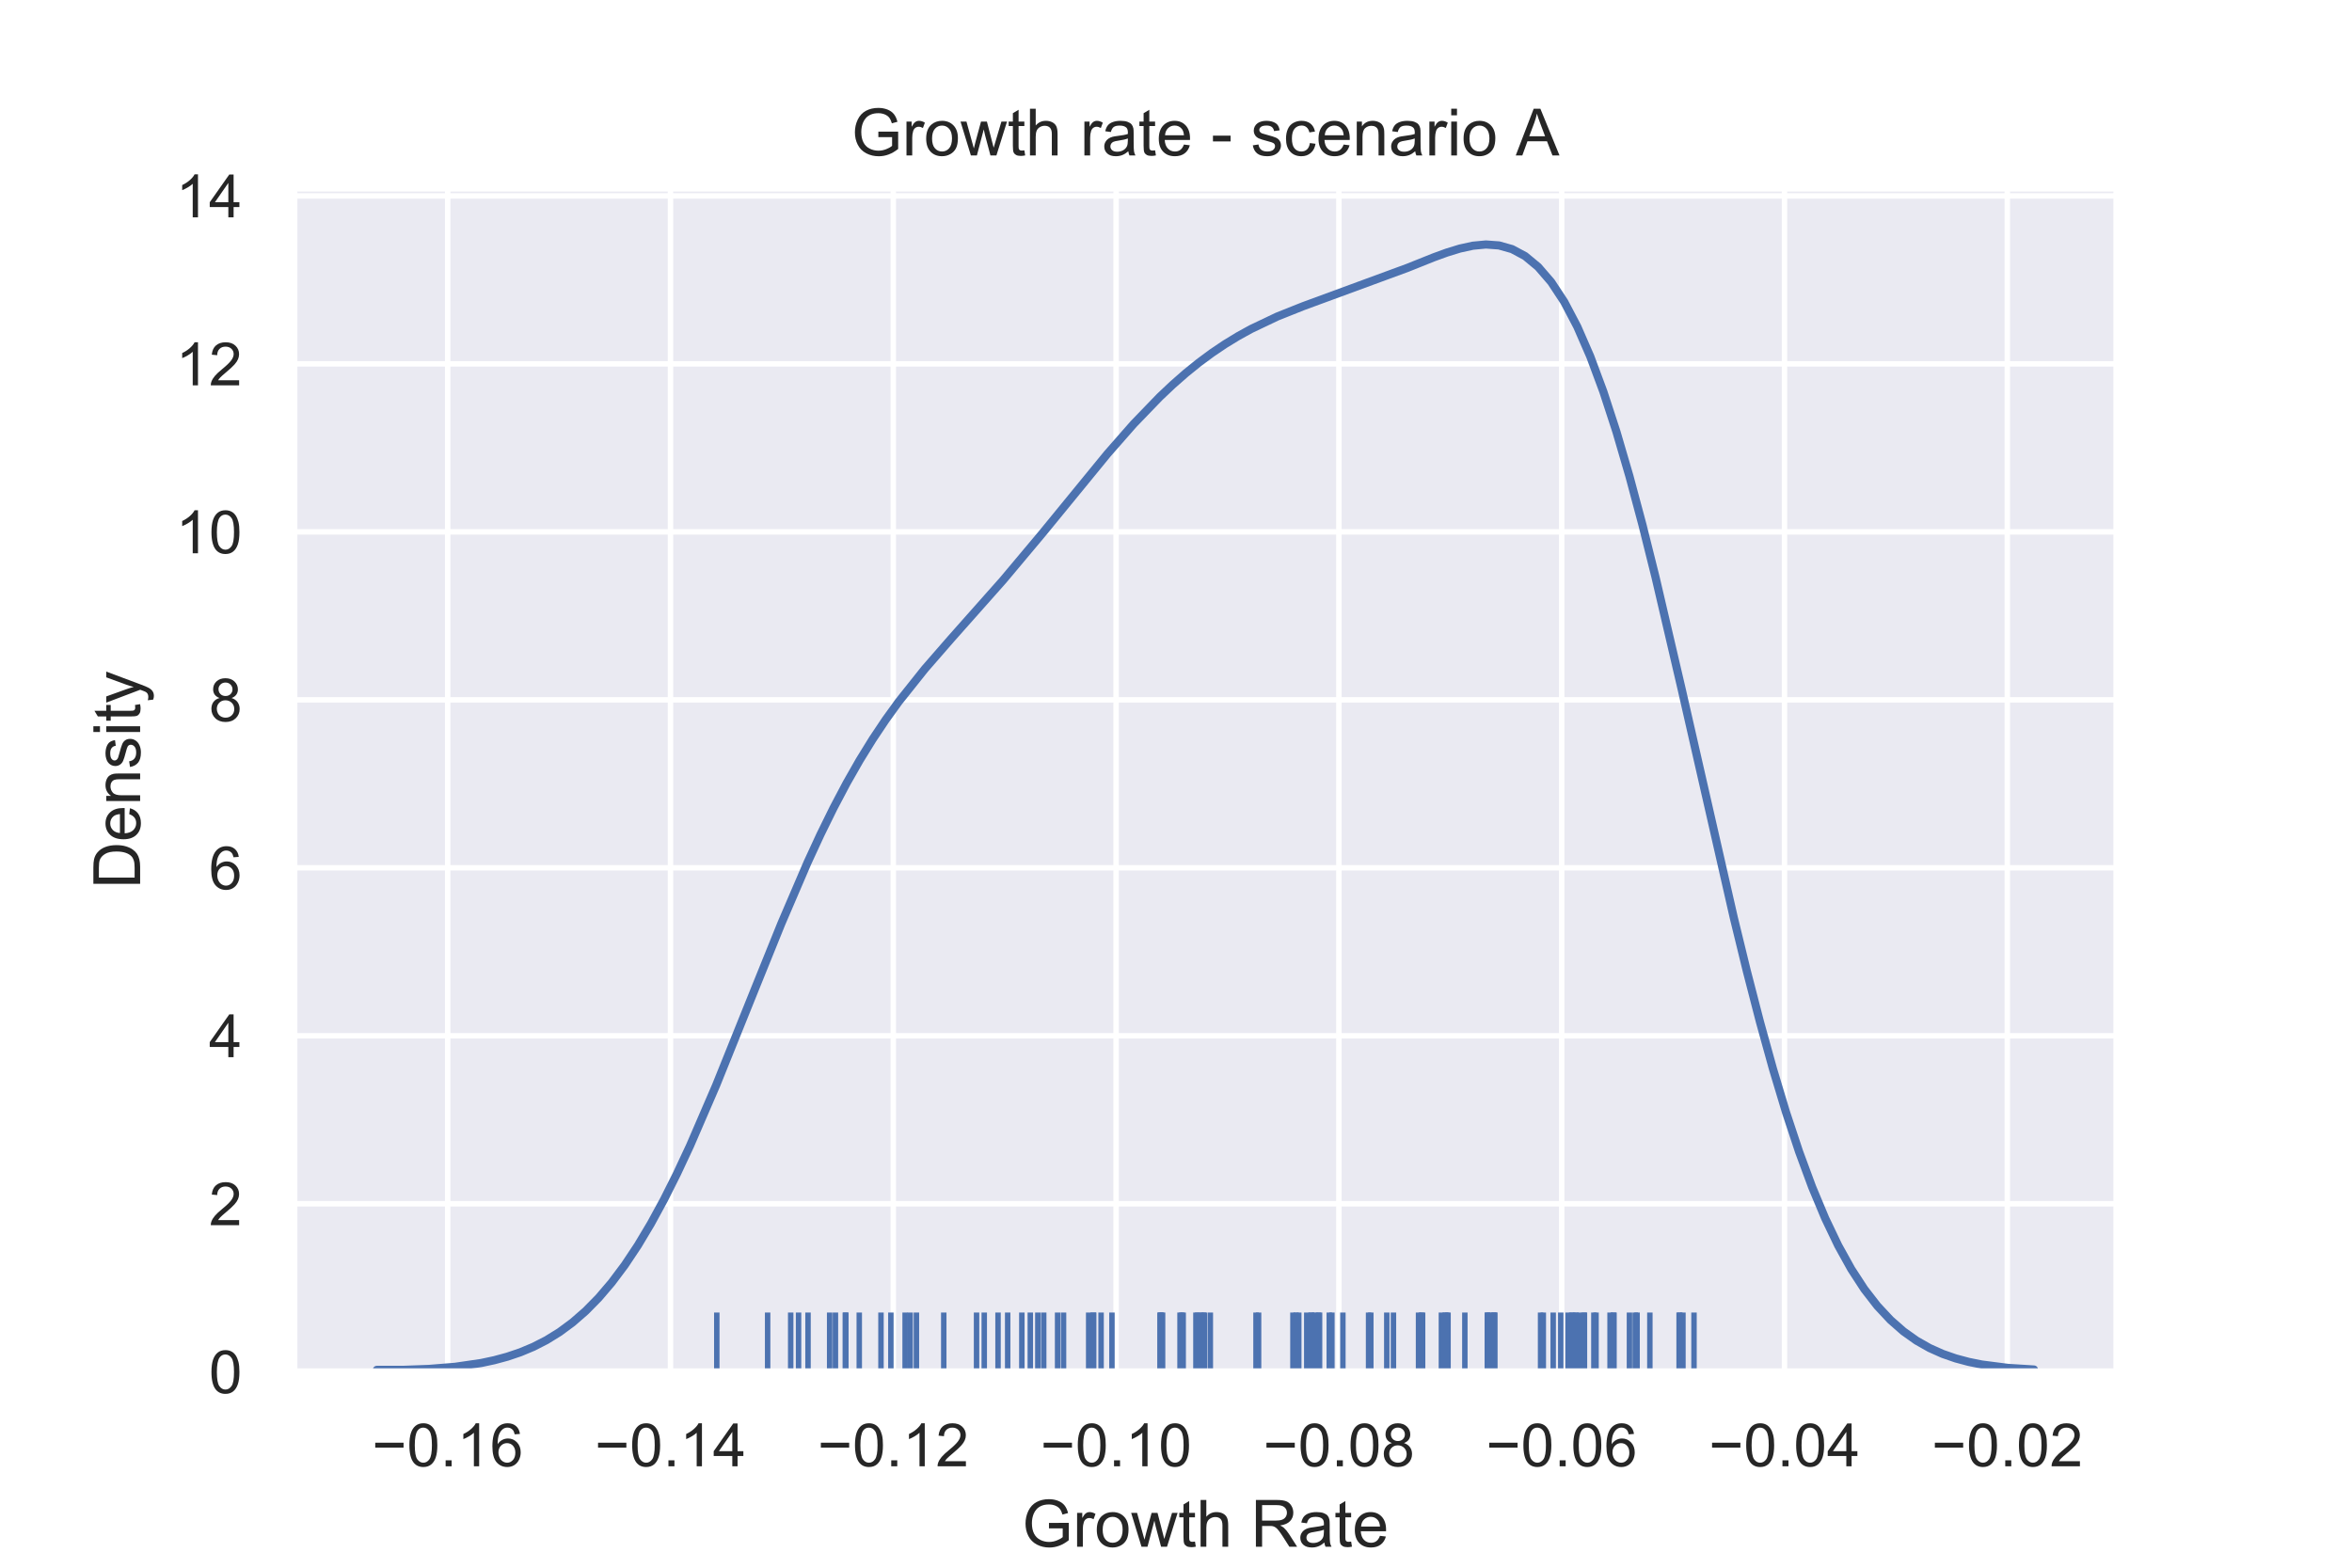 <?xml version="1.0" encoding="utf-8" standalone="no"?>
<!DOCTYPE svg PUBLIC "-//W3C//DTD SVG 1.1//EN"
  "http://www.w3.org/Graphics/SVG/1.1/DTD/svg11.dtd">
<!-- Created with matplotlib (https://matplotlib.org/) -->
<svg height="288pt" version="1.1" viewBox="0 0 432 288" width="432pt" xmlns="http://www.w3.org/2000/svg" xmlns:xlink="http://www.w3.org/1999/xlink">
 <defs>
  <style type="text/css">
*{stroke-linecap:butt;stroke-linejoin:round;}
  </style>
 </defs>
 <g id="figure_1">
  <g id="patch_1">
   <path d="M 0 288 
L 432 288 
L 432 0 
L 0 0 
z
" style="fill:#ffffff;"/>
  </g>
  <g id="axes_1">
   <g id="patch_2">
    <path d="M 54 252 
L 388.8 252 
L 388.8 34.56 
L 54 34.56 
z
" style="fill:#eaeaf2;"/>
   </g>
   <g id="matplotlib.axis_1">
    <g id="xtick_1">
     <g id="line2d_1">
      <path clip-path="url(#p7c6ef5732c)" d="M 82.227 252 
L 82.227 34.56 
" style="fill:none;stroke:#ffffff;stroke-linecap:round;"/>
     </g>
     <g id="text_1">
      <!-- −0.16 -->
      <defs>
       <path d="M 52.828 31.203 
L 5.562 31.203 
L 5.562 39.406 
L 52.828 39.406 
z
" id="ArialMT-8722"/>
       <path d="M 4.156 35.297 
Q 4.156 48 6.766 55.734 
Q 9.375 63.484 14.516 67.672 
Q 19.672 71.875 27.484 71.875 
Q 33.25 71.875 37.594 69.547 
Q 41.938 67.234 44.766 62.859 
Q 47.609 58.5 49.219 52.219 
Q 50.828 45.953 50.828 35.297 
Q 50.828 22.703 48.234 14.969 
Q 45.656 7.234 40.5 3 
Q 35.359 -1.219 27.484 -1.219 
Q 17.141 -1.219 11.234 6.203 
Q 4.156 15.141 4.156 35.297 
z
M 13.188 35.297 
Q 13.188 17.672 17.312 11.828 
Q 21.438 6 27.484 6 
Q 33.547 6 37.672 11.859 
Q 41.797 17.719 41.797 35.297 
Q 41.797 52.984 37.672 58.781 
Q 33.547 64.594 27.391 64.594 
Q 21.344 64.594 17.719 59.469 
Q 13.188 52.938 13.188 35.297 
z
" id="ArialMT-48"/>
       <path d="M 9.078 0 
L 9.078 10.016 
L 19.094 10.016 
L 19.094 0 
z
" id="ArialMT-46"/>
       <path d="M 37.25 0 
L 28.469 0 
L 28.469 56 
Q 25.297 52.984 20.141 49.953 
Q 14.984 46.922 10.891 45.406 
L 10.891 53.906 
Q 18.266 57.375 23.781 62.297 
Q 29.297 67.234 31.594 71.875 
L 37.25 71.875 
z
" id="ArialMT-49"/>
       <path d="M 49.75 54.047 
L 41.016 53.375 
Q 39.844 58.547 37.703 60.891 
Q 34.125 64.656 28.906 64.656 
Q 24.703 64.656 21.531 62.312 
Q 17.391 59.281 14.984 53.469 
Q 12.594 47.656 12.5 36.922 
Q 15.672 41.75 20.266 44.094 
Q 24.859 46.438 29.891 46.438 
Q 38.672 46.438 44.844 39.969 
Q 51.031 33.5 51.031 23.25 
Q 51.031 16.5 48.125 10.719 
Q 45.219 4.938 40.141 1.859 
Q 35.062 -1.219 28.609 -1.219 
Q 17.625 -1.219 10.688 6.859 
Q 3.766 14.938 3.766 33.5 
Q 3.766 54.25 11.422 63.672 
Q 18.109 71.875 29.438 71.875 
Q 37.891 71.875 43.281 67.141 
Q 48.688 62.406 49.75 54.047 
z
M 13.875 23.188 
Q 13.875 18.656 15.797 14.5 
Q 17.719 10.359 21.188 8.172 
Q 24.656 6 28.469 6 
Q 34.031 6 38.031 10.484 
Q 42.047 14.984 42.047 22.703 
Q 42.047 30.125 38.078 34.391 
Q 34.125 38.672 28.125 38.672 
Q 22.172 38.672 18.016 34.391 
Q 13.875 30.125 13.875 23.188 
z
" id="ArialMT-54"/>
      </defs>
      <g style="fill:#262626;" transform="translate(68.311 269.374)scale(0.11 -0.11)">
       <use xlink:href="#ArialMT-8722"/>
       <use x="58.398" xlink:href="#ArialMT-48"/>
       <use x="114.014" xlink:href="#ArialMT-46"/>
       <use x="141.797" xlink:href="#ArialMT-49"/>
       <use x="197.412" xlink:href="#ArialMT-54"/>
      </g>
     </g>
    </g>
    <g id="xtick_2">
     <g id="line2d_2">
      <path clip-path="url(#p7c6ef5732c)" d="M 123.15 252 
L 123.15 34.56 
" style="fill:none;stroke:#ffffff;stroke-linecap:round;"/>
     </g>
     <g id="text_2">
      <!-- −0.14 -->
      <defs>
       <path d="M 32.328 0 
L 32.328 17.141 
L 1.266 17.141 
L 1.266 25.203 
L 33.938 71.578 
L 41.109 71.578 
L 41.109 25.203 
L 50.781 25.203 
L 50.781 17.141 
L 41.109 17.141 
L 41.109 0 
z
M 32.328 25.203 
L 32.328 57.469 
L 9.906 25.203 
z
" id="ArialMT-52"/>
      </defs>
      <g style="fill:#262626;" transform="translate(109.234 269.374)scale(0.11 -0.11)">
       <use xlink:href="#ArialMT-8722"/>
       <use x="58.398" xlink:href="#ArialMT-48"/>
       <use x="114.014" xlink:href="#ArialMT-46"/>
       <use x="141.797" xlink:href="#ArialMT-49"/>
       <use x="197.412" xlink:href="#ArialMT-52"/>
      </g>
     </g>
    </g>
    <g id="xtick_3">
     <g id="line2d_3">
      <path clip-path="url(#p7c6ef5732c)" d="M 164.073 252 
L 164.073 34.56 
" style="fill:none;stroke:#ffffff;stroke-linecap:round;"/>
     </g>
     <g id="text_3">
      <!-- −0.12 -->
      <defs>
       <path d="M 50.344 8.453 
L 50.344 0 
L 3.031 0 
Q 2.938 3.172 4.047 6.109 
Q 5.859 10.938 9.828 15.625 
Q 13.812 20.312 21.344 26.469 
Q 33.016 36.031 37.109 41.625 
Q 41.219 47.219 41.219 52.203 
Q 41.219 57.422 37.469 61 
Q 33.734 64.594 27.734 64.594 
Q 21.391 64.594 17.578 60.781 
Q 13.766 56.984 13.719 50.25 
L 4.688 51.172 
Q 5.609 61.281 11.656 66.578 
Q 17.719 71.875 27.938 71.875 
Q 38.234 71.875 44.234 66.156 
Q 50.25 60.453 50.25 52 
Q 50.25 47.703 48.484 43.547 
Q 46.734 39.406 42.656 34.812 
Q 38.578 30.219 29.109 22.219 
Q 21.188 15.578 18.938 13.203 
Q 16.703 10.844 15.234 8.453 
z
" id="ArialMT-50"/>
      </defs>
      <g style="fill:#262626;" transform="translate(150.158 269.374)scale(0.11 -0.11)">
       <use xlink:href="#ArialMT-8722"/>
       <use x="58.398" xlink:href="#ArialMT-48"/>
       <use x="114.014" xlink:href="#ArialMT-46"/>
       <use x="141.797" xlink:href="#ArialMT-49"/>
       <use x="197.412" xlink:href="#ArialMT-50"/>
      </g>
     </g>
    </g>
    <g id="xtick_4">
     <g id="line2d_4">
      <path clip-path="url(#p7c6ef5732c)" d="M 204.997 252 
L 204.997 34.56 
" style="fill:none;stroke:#ffffff;stroke-linecap:round;"/>
     </g>
     <g id="text_4">
      <!-- −0.10 -->
      <g style="fill:#262626;" transform="translate(191.081 269.374)scale(0.11 -0.11)">
       <use xlink:href="#ArialMT-8722"/>
       <use x="58.398" xlink:href="#ArialMT-48"/>
       <use x="114.014" xlink:href="#ArialMT-46"/>
       <use x="141.797" xlink:href="#ArialMT-49"/>
       <use x="197.412" xlink:href="#ArialMT-48"/>
      </g>
     </g>
    </g>
    <g id="xtick_5">
     <g id="line2d_5">
      <path clip-path="url(#p7c6ef5732c)" d="M 245.92 252 
L 245.92 34.56 
" style="fill:none;stroke:#ffffff;stroke-linecap:round;"/>
     </g>
     <g id="text_5">
      <!-- −0.08 -->
      <defs>
       <path d="M 17.672 38.812 
Q 12.203 40.828 9.562 44.531 
Q 6.938 48.25 6.938 53.422 
Q 6.938 61.234 12.547 66.547 
Q 18.172 71.875 27.484 71.875 
Q 36.859 71.875 42.578 66.422 
Q 48.297 60.984 48.297 53.172 
Q 48.297 48.188 45.672 44.5 
Q 43.062 40.828 37.75 38.812 
Q 44.344 36.672 47.781 31.875 
Q 51.219 27.094 51.219 20.453 
Q 51.219 11.281 44.719 5.031 
Q 38.234 -1.219 27.641 -1.219 
Q 17.047 -1.219 10.547 5.047 
Q 4.047 11.328 4.047 20.703 
Q 4.047 27.688 7.594 32.391 
Q 11.141 37.109 17.672 38.812 
z
M 15.922 53.719 
Q 15.922 48.641 19.188 45.406 
Q 22.469 42.188 27.688 42.188 
Q 32.766 42.188 36.016 45.375 
Q 39.266 48.578 39.266 53.219 
Q 39.266 58.062 35.906 61.359 
Q 32.562 64.656 27.594 64.656 
Q 22.562 64.656 19.234 61.422 
Q 15.922 58.203 15.922 53.719 
z
M 13.094 20.656 
Q 13.094 16.891 14.875 13.375 
Q 16.656 9.859 20.172 7.922 
Q 23.688 6 27.734 6 
Q 34.031 6 38.125 10.047 
Q 42.234 14.109 42.234 20.359 
Q 42.234 26.703 38.016 30.859 
Q 33.797 35.016 27.438 35.016 
Q 21.234 35.016 17.156 30.906 
Q 13.094 26.812 13.094 20.656 
z
" id="ArialMT-56"/>
      </defs>
      <g style="fill:#262626;" transform="translate(232.004 269.374)scale(0.11 -0.11)">
       <use xlink:href="#ArialMT-8722"/>
       <use x="58.398" xlink:href="#ArialMT-48"/>
       <use x="114.014" xlink:href="#ArialMT-46"/>
       <use x="141.797" xlink:href="#ArialMT-48"/>
       <use x="197.412" xlink:href="#ArialMT-56"/>
      </g>
     </g>
    </g>
    <g id="xtick_6">
     <g id="line2d_6">
      <path clip-path="url(#p7c6ef5732c)" d="M 286.843 252 
L 286.843 34.56 
" style="fill:none;stroke:#ffffff;stroke-linecap:round;"/>
     </g>
     <g id="text_6">
      <!-- −0.06 -->
      <g style="fill:#262626;" transform="translate(272.927 269.374)scale(0.11 -0.11)">
       <use xlink:href="#ArialMT-8722"/>
       <use x="58.398" xlink:href="#ArialMT-48"/>
       <use x="114.014" xlink:href="#ArialMT-46"/>
       <use x="141.797" xlink:href="#ArialMT-48"/>
       <use x="197.412" xlink:href="#ArialMT-54"/>
      </g>
     </g>
    </g>
    <g id="xtick_7">
     <g id="line2d_7">
      <path clip-path="url(#p7c6ef5732c)" d="M 327.766 252 
L 327.766 34.56 
" style="fill:none;stroke:#ffffff;stroke-linecap:round;"/>
     </g>
     <g id="text_7">
      <!-- −0.04 -->
      <g style="fill:#262626;" transform="translate(313.85 269.374)scale(0.11 -0.11)">
       <use xlink:href="#ArialMT-8722"/>
       <use x="58.398" xlink:href="#ArialMT-48"/>
       <use x="114.014" xlink:href="#ArialMT-46"/>
       <use x="141.797" xlink:href="#ArialMT-48"/>
       <use x="197.412" xlink:href="#ArialMT-52"/>
      </g>
     </g>
    </g>
    <g id="xtick_8">
     <g id="line2d_8">
      <path clip-path="url(#p7c6ef5732c)" d="M 368.689 252 
L 368.689 34.56 
" style="fill:none;stroke:#ffffff;stroke-linecap:round;"/>
     </g>
     <g id="text_8">
      <!-- −0.02 -->
      <g style="fill:#262626;" transform="translate(354.773 269.374)scale(0.11 -0.11)">
       <use xlink:href="#ArialMT-8722"/>
       <use x="58.398" xlink:href="#ArialMT-48"/>
       <use x="114.014" xlink:href="#ArialMT-46"/>
       <use x="141.797" xlink:href="#ArialMT-48"/>
       <use x="197.412" xlink:href="#ArialMT-50"/>
      </g>
     </g>
    </g>
    <g id="text_9">
     <!-- Growth Rate -->
     <defs>
      <path d="M 41.219 28.078 
L 41.219 36.469 
L 71.531 36.531 
L 71.531 9.969 
Q 64.547 4.391 57.125 1.578 
Q 49.703 -1.219 41.891 -1.219 
Q 31.344 -1.219 22.719 3.297 
Q 14.109 7.812 9.719 16.359 
Q 5.328 24.906 5.328 35.453 
Q 5.328 45.906 9.688 54.953 
Q 14.062 64.016 22.266 68.406 
Q 30.469 72.797 41.156 72.797 
Q 48.922 72.797 55.188 70.281 
Q 61.469 67.781 65.031 63.281 
Q 68.609 58.797 70.453 51.562 
L 61.922 49.219 
Q 60.297 54.688 57.906 57.812 
Q 55.516 60.938 51.062 62.812 
Q 46.625 64.703 41.219 64.703 
Q 34.719 64.703 29.984 62.719 
Q 25.25 60.75 22.344 57.516 
Q 19.438 54.297 17.828 50.438 
Q 15.094 43.797 15.094 36.031 
Q 15.094 26.469 18.391 20.016 
Q 21.688 13.578 27.984 10.453 
Q 34.281 7.328 41.359 7.328 
Q 47.516 7.328 53.375 9.688 
Q 59.234 12.062 62.25 14.75 
L 62.25 28.078 
z
" id="ArialMT-71"/>
      <path d="M 6.5 0 
L 6.5 51.859 
L 14.406 51.859 
L 14.406 44 
Q 17.438 49.516 20 51.266 
Q 22.562 53.031 25.641 53.031 
Q 30.078 53.031 34.672 50.203 
L 31.641 42.047 
Q 28.422 43.953 25.203 43.953 
Q 22.312 43.953 20.016 42.219 
Q 17.719 40.484 16.75 37.406 
Q 15.281 32.719 15.281 27.156 
L 15.281 0 
z
" id="ArialMT-114"/>
      <path d="M 3.328 25.922 
Q 3.328 40.328 11.328 47.266 
Q 18.016 53.031 27.641 53.031 
Q 38.328 53.031 45.109 46.016 
Q 51.906 39.016 51.906 26.656 
Q 51.906 16.656 48.906 10.906 
Q 45.906 5.172 40.156 2 
Q 34.422 -1.172 27.641 -1.172 
Q 16.75 -1.172 10.031 5.812 
Q 3.328 12.797 3.328 25.922 
z
M 12.359 25.922 
Q 12.359 15.969 16.703 11.016 
Q 21.047 6.062 27.641 6.062 
Q 34.188 6.062 38.531 11.031 
Q 42.875 16.016 42.875 26.219 
Q 42.875 35.844 38.5 40.797 
Q 34.125 45.75 27.641 45.75 
Q 21.047 45.75 16.703 40.812 
Q 12.359 35.891 12.359 25.922 
z
" id="ArialMT-111"/>
      <path d="M 16.156 0 
L 0.297 51.859 
L 9.375 51.859 
L 17.625 21.922 
L 20.703 10.797 
Q 20.906 11.625 23.391 21.484 
L 31.641 51.859 
L 40.672 51.859 
L 48.438 21.781 
L 51.031 11.859 
L 54 21.875 
L 62.891 51.859 
L 71.438 51.859 
L 55.219 0 
L 46.094 0 
L 37.844 31.062 
L 35.844 39.891 
L 25.344 0 
z
" id="ArialMT-119"/>
      <path d="M 25.781 7.859 
L 27.047 0.094 
Q 23.344 -0.688 20.406 -0.688 
Q 15.625 -0.688 12.984 0.828 
Q 10.359 2.344 9.281 4.812 
Q 8.203 7.281 8.203 15.188 
L 8.203 45.016 
L 1.766 45.016 
L 1.766 51.859 
L 8.203 51.859 
L 8.203 64.703 
L 16.938 69.969 
L 16.938 51.859 
L 25.781 51.859 
L 25.781 45.016 
L 16.938 45.016 
L 16.938 14.703 
Q 16.938 10.938 17.406 9.859 
Q 17.875 8.797 18.922 8.156 
Q 19.969 7.516 21.922 7.516 
Q 23.391 7.516 25.781 7.859 
z
" id="ArialMT-116"/>
      <path d="M 6.594 0 
L 6.594 71.578 
L 15.375 71.578 
L 15.375 45.906 
Q 21.531 53.031 30.906 53.031 
Q 36.672 53.031 40.922 50.75 
Q 45.172 48.484 47 44.484 
Q 48.828 40.484 48.828 32.859 
L 48.828 0 
L 40.047 0 
L 40.047 32.859 
Q 40.047 39.453 37.188 42.453 
Q 34.328 45.453 29.109 45.453 
Q 25.203 45.453 21.75 43.422 
Q 18.312 41.406 16.844 37.938 
Q 15.375 34.469 15.375 28.375 
L 15.375 0 
z
" id="ArialMT-104"/>
      <path id="ArialMT-32"/>
      <path d="M 7.859 0 
L 7.859 71.578 
L 39.594 71.578 
Q 49.172 71.578 54.141 69.641 
Q 59.125 67.719 62.109 62.828 
Q 65.094 57.953 65.094 52.047 
Q 65.094 44.438 60.156 39.203 
Q 55.219 33.984 44.922 32.562 
Q 48.688 30.766 50.641 29 
Q 54.781 25.203 58.5 19.484 
L 70.953 0 
L 59.031 0 
L 49.562 14.891 
Q 45.406 21.344 42.719 24.75 
Q 40.047 28.172 37.922 29.531 
Q 35.797 30.906 33.594 31.453 
Q 31.984 31.781 28.328 31.781 
L 17.328 31.781 
L 17.328 0 
z
M 17.328 39.984 
L 37.703 39.984 
Q 44.188 39.984 47.844 41.328 
Q 51.516 42.672 53.422 45.625 
Q 55.328 48.578 55.328 52.047 
Q 55.328 57.125 51.641 60.391 
Q 47.953 63.672 39.984 63.672 
L 17.328 63.672 
z
" id="ArialMT-82"/>
      <path d="M 40.438 6.391 
Q 35.547 2.25 31.031 0.531 
Q 26.516 -1.172 21.344 -1.172 
Q 12.797 -1.172 8.203 3 
Q 3.609 7.172 3.609 13.672 
Q 3.609 17.484 5.344 20.625 
Q 7.078 23.781 9.891 25.688 
Q 12.703 27.594 16.219 28.562 
Q 18.797 29.25 24.031 29.891 
Q 34.672 31.156 39.703 32.906 
Q 39.75 34.719 39.75 35.203 
Q 39.75 40.578 37.25 42.781 
Q 33.891 45.75 27.25 45.75 
Q 21.047 45.75 18.094 43.578 
Q 15.141 41.406 13.719 35.891 
L 5.125 37.062 
Q 6.297 42.578 8.984 45.969 
Q 11.672 49.359 16.75 51.188 
Q 21.828 53.031 28.516 53.031 
Q 35.156 53.031 39.297 51.469 
Q 43.453 49.906 45.406 47.531 
Q 47.359 45.172 48.141 41.547 
Q 48.578 39.312 48.578 33.453 
L 48.578 21.734 
Q 48.578 9.469 49.141 6.219 
Q 49.703 2.984 51.375 0 
L 42.188 0 
Q 40.828 2.734 40.438 6.391 
z
M 39.703 26.031 
Q 34.906 24.078 25.344 22.703 
Q 19.922 21.922 17.672 20.938 
Q 15.438 19.969 14.203 18.094 
Q 12.984 16.219 12.984 13.922 
Q 12.984 10.406 15.641 8.062 
Q 18.312 5.719 23.438 5.719 
Q 28.516 5.719 32.469 7.938 
Q 36.422 10.156 38.281 14.016 
Q 39.703 17 39.703 22.797 
z
" id="ArialMT-97"/>
      <path d="M 42.094 16.703 
L 51.172 15.578 
Q 49.031 7.625 43.219 3.219 
Q 37.406 -1.172 28.375 -1.172 
Q 17 -1.172 10.328 5.828 
Q 3.656 12.844 3.656 25.484 
Q 3.656 38.578 10.391 45.797 
Q 17.141 53.031 27.875 53.031 
Q 38.281 53.031 44.875 45.953 
Q 51.469 38.875 51.469 26.031 
Q 51.469 25.25 51.422 23.688 
L 12.75 23.688 
Q 13.234 15.141 17.578 10.594 
Q 21.922 6.062 28.422 6.062 
Q 33.25 6.062 36.672 8.594 
Q 40.094 11.141 42.094 16.703 
z
M 13.234 30.906 
L 42.188 30.906 
Q 41.609 37.453 38.875 40.719 
Q 34.672 45.797 27.984 45.797 
Q 21.922 45.797 17.797 41.75 
Q 13.672 37.703 13.234 30.906 
z
" id="ArialMT-101"/>
     </defs>
     <g style="fill:#262626;" transform="translate(187.722 284.149)scale(0.12 -0.12)">
      <use xlink:href="#ArialMT-71"/>
      <use x="77.783" xlink:href="#ArialMT-114"/>
      <use x="111.084" xlink:href="#ArialMT-111"/>
      <use x="166.699" xlink:href="#ArialMT-119"/>
      <use x="238.916" xlink:href="#ArialMT-116"/>
      <use x="266.699" xlink:href="#ArialMT-104"/>
      <use x="322.314" xlink:href="#ArialMT-32"/>
      <use x="350.098" xlink:href="#ArialMT-82"/>
      <use x="422.314" xlink:href="#ArialMT-97"/>
      <use x="477.93" xlink:href="#ArialMT-116"/>
      <use x="505.713" xlink:href="#ArialMT-101"/>
     </g>
    </g>
   </g>
   <g id="matplotlib.axis_2">
    <g id="ytick_1">
     <g id="line2d_9">
      <path clip-path="url(#p7c6ef5732c)" d="M 54 252 
L 388.8 252 
" style="fill:none;stroke:#ffffff;stroke-linecap:round;"/>
     </g>
     <g id="text_10">
      <!-- 0 -->
      <g style="fill:#262626;" transform="translate(38.383 255.937)scale(0.11 -0.11)">
       <use xlink:href="#ArialMT-48"/>
      </g>
     </g>
    </g>
    <g id="ytick_2">
     <g id="line2d_10">
      <path clip-path="url(#p7c6ef5732c)" d="M 54 221.142 
L 388.8 221.142 
" style="fill:none;stroke:#ffffff;stroke-linecap:round;"/>
     </g>
     <g id="text_11">
      <!-- 2 -->
      <g style="fill:#262626;" transform="translate(38.383 225.078)scale(0.11 -0.11)">
       <use xlink:href="#ArialMT-50"/>
      </g>
     </g>
    </g>
    <g id="ytick_3">
     <g id="line2d_11">
      <path clip-path="url(#p7c6ef5732c)" d="M 54 190.283 
L 388.8 190.283 
" style="fill:none;stroke:#ffffff;stroke-linecap:round;"/>
     </g>
     <g id="text_12">
      <!-- 4 -->
      <g style="fill:#262626;" transform="translate(38.383 194.22)scale(0.11 -0.11)">
       <use xlink:href="#ArialMT-52"/>
      </g>
     </g>
    </g>
    <g id="ytick_4">
     <g id="line2d_12">
      <path clip-path="url(#p7c6ef5732c)" d="M 54 159.425 
L 388.8 159.425 
" style="fill:none;stroke:#ffffff;stroke-linecap:round;"/>
     </g>
     <g id="text_13">
      <!-- 6 -->
      <g style="fill:#262626;" transform="translate(38.383 163.361)scale(0.11 -0.11)">
       <use xlink:href="#ArialMT-54"/>
      </g>
     </g>
    </g>
    <g id="ytick_5">
     <g id="line2d_13">
      <path clip-path="url(#p7c6ef5732c)" d="M 54 128.566 
L 388.8 128.566 
" style="fill:none;stroke:#ffffff;stroke-linecap:round;"/>
     </g>
     <g id="text_14">
      <!-- 8 -->
      <g style="fill:#262626;" transform="translate(38.383 132.503)scale(0.11 -0.11)">
       <use xlink:href="#ArialMT-56"/>
      </g>
     </g>
    </g>
    <g id="ytick_6">
     <g id="line2d_14">
      <path clip-path="url(#p7c6ef5732c)" d="M 54 97.708 
L 388.8 97.708 
" style="fill:none;stroke:#ffffff;stroke-linecap:round;"/>
     </g>
     <g id="text_15">
      <!-- 10 -->
      <g style="fill:#262626;" transform="translate(32.266 101.645)scale(0.11 -0.11)">
       <use xlink:href="#ArialMT-49"/>
       <use x="55.615" xlink:href="#ArialMT-48"/>
      </g>
     </g>
    </g>
    <g id="ytick_7">
     <g id="line2d_15">
      <path clip-path="url(#p7c6ef5732c)" d="M 54 66.849 
L 388.8 66.849 
" style="fill:none;stroke:#ffffff;stroke-linecap:round;"/>
     </g>
     <g id="text_16">
      <!-- 12 -->
      <g style="fill:#262626;" transform="translate(32.266 70.786)scale(0.11 -0.11)">
       <use xlink:href="#ArialMT-49"/>
       <use x="55.615" xlink:href="#ArialMT-50"/>
      </g>
     </g>
    </g>
    <g id="ytick_8">
     <g id="line2d_16">
      <path clip-path="url(#p7c6ef5732c)" d="M 54 35.991 
L 388.8 35.991 
" style="fill:none;stroke:#ffffff;stroke-linecap:round;"/>
     </g>
     <g id="text_17">
      <!-- 14 -->
      <g style="fill:#262626;" transform="translate(32.266 39.928)scale(0.11 -0.11)">
       <use xlink:href="#ArialMT-49"/>
       <use x="55.615" xlink:href="#ArialMT-52"/>
      </g>
     </g>
    </g>
    <g id="text_18">
     <!-- Density -->
     <defs>
      <path d="M 7.719 0 
L 7.719 71.578 
L 32.375 71.578 
Q 40.719 71.578 45.125 70.562 
Q 51.266 69.141 55.609 65.438 
Q 61.281 60.641 64.078 53.188 
Q 66.891 45.75 66.891 36.188 
Q 66.891 28.031 64.984 21.734 
Q 63.094 15.438 60.109 11.297 
Q 57.125 7.172 53.578 4.797 
Q 50.047 2.438 45.047 1.219 
Q 40.047 0 33.547 0 
z
M 17.188 8.453 
L 32.469 8.453 
Q 39.547 8.453 43.578 9.766 
Q 47.609 11.078 50 13.484 
Q 53.375 16.844 55.25 22.531 
Q 57.125 28.219 57.125 36.328 
Q 57.125 47.562 53.438 53.594 
Q 49.75 59.625 44.484 61.672 
Q 40.672 63.141 32.234 63.141 
L 17.188 63.141 
z
" id="ArialMT-68"/>
      <path d="M 6.594 0 
L 6.594 51.859 
L 14.5 51.859 
L 14.5 44.484 
Q 20.219 53.031 31 53.031 
Q 35.688 53.031 39.625 51.344 
Q 43.562 49.656 45.516 46.922 
Q 47.469 44.188 48.25 40.438 
Q 48.734 37.984 48.734 31.891 
L 48.734 0 
L 39.938 0 
L 39.938 31.547 
Q 39.938 36.922 38.906 39.578 
Q 37.891 42.234 35.281 43.812 
Q 32.672 45.406 29.156 45.406 
Q 23.531 45.406 19.453 41.844 
Q 15.375 38.281 15.375 28.328 
L 15.375 0 
z
" id="ArialMT-110"/>
      <path d="M 3.078 15.484 
L 11.766 16.844 
Q 12.5 11.625 15.844 8.844 
Q 19.188 6.062 25.203 6.062 
Q 31.25 6.062 34.172 8.516 
Q 37.109 10.984 37.109 14.312 
Q 37.109 17.281 34.516 19 
Q 32.719 20.172 25.531 21.969 
Q 15.875 24.422 12.141 26.203 
Q 8.406 27.984 6.469 31.125 
Q 4.547 34.281 4.547 38.094 
Q 4.547 41.547 6.125 44.5 
Q 7.719 47.469 10.453 49.422 
Q 12.5 50.922 16.031 51.969 
Q 19.578 53.031 23.641 53.031 
Q 29.734 53.031 34.344 51.266 
Q 38.969 49.516 41.156 46.5 
Q 43.359 43.5 44.188 38.484 
L 35.594 37.312 
Q 35.016 41.312 32.203 43.547 
Q 29.391 45.797 24.266 45.797 
Q 18.219 45.797 15.625 43.797 
Q 13.031 41.797 13.031 39.109 
Q 13.031 37.406 14.109 36.031 
Q 15.188 34.625 17.484 33.688 
Q 18.797 33.203 25.25 31.453 
Q 34.578 28.953 38.25 27.359 
Q 41.938 25.781 44.031 22.75 
Q 46.141 19.734 46.141 15.234 
Q 46.141 10.844 43.578 6.953 
Q 41.016 3.078 36.172 0.953 
Q 31.344 -1.172 25.25 -1.172 
Q 15.141 -1.172 9.844 3.031 
Q 4.547 7.234 3.078 15.484 
z
" id="ArialMT-115"/>
      <path d="M 6.641 61.469 
L 6.641 71.578 
L 15.438 71.578 
L 15.438 61.469 
z
M 6.641 0 
L 6.641 51.859 
L 15.438 51.859 
L 15.438 0 
z
" id="ArialMT-105"/>
      <path d="M 6.203 -19.969 
L 5.219 -11.719 
Q 8.109 -12.5 10.25 -12.5 
Q 13.188 -12.5 14.938 -11.516 
Q 16.703 -10.547 17.828 -8.797 
Q 18.656 -7.469 20.516 -2.25 
Q 20.75 -1.516 21.297 -0.094 
L 1.609 51.859 
L 11.078 51.859 
L 21.875 21.828 
Q 23.969 16.109 25.641 9.812 
Q 27.156 15.875 29.25 21.625 
L 40.328 51.859 
L 49.125 51.859 
L 29.391 -0.875 
Q 26.219 -9.422 24.469 -12.641 
Q 22.125 -17 19.094 -19.016 
Q 16.062 -21.047 11.859 -21.047 
Q 9.328 -21.047 6.203 -19.969 
z
" id="ArialMT-121"/>
     </defs>
     <g style="fill:#262626;" transform="translate(25.74 163.286)rotate(-90)scale(0.12 -0.12)">
      <use xlink:href="#ArialMT-68"/>
      <use x="72.217" xlink:href="#ArialMT-101"/>
      <use x="127.832" xlink:href="#ArialMT-110"/>
      <use x="183.447" xlink:href="#ArialMT-115"/>
      <use x="233.447" xlink:href="#ArialMT-105"/>
      <use x="255.664" xlink:href="#ArialMT-116"/>
      <use x="283.447" xlink:href="#ArialMT-121"/>
     </g>
    </g>
   </g>
   <g id="LineCollection_1">
    <path clip-path="url(#p7c6ef5732c)" d="M 260.545 252 
L 260.545 241.128 
" style="fill:none;stroke:#4c72b0;"/>
    <path clip-path="url(#p7c6ef5732c)" d="M 185.083 252 
L 185.083 241.128 
" style="fill:none;stroke:#4c72b0;"/>
    <path clip-path="url(#p7c6ef5732c)" d="M 217.321 252 
L 217.321 241.128 
" style="fill:none;stroke:#4c72b0;"/>
    <path clip-path="url(#p7c6ef5732c)" d="M 213.161 252 
L 213.161 241.128 
" style="fill:none;stroke:#4c72b0;"/>
    <path clip-path="url(#p7c6ef5732c)" d="M 265.697 252 
L 265.697 241.128 
" style="fill:none;stroke:#4c72b0;"/>
    <path clip-path="url(#p7c6ef5732c)" d="M 180.782 252 
L 180.782 241.128 
" style="fill:none;stroke:#4c72b0;"/>
    <path clip-path="url(#p7c6ef5732c)" d="M 273.597 252 
L 273.597 241.128 
" style="fill:none;stroke:#4c72b0;"/>
    <path clip-path="url(#p7c6ef5732c)" d="M 300.342 252 
L 300.342 241.128 
" style="fill:none;stroke:#4c72b0;"/>
    <path clip-path="url(#p7c6ef5732c)" d="M 274.554 252 
L 274.554 241.128 
" style="fill:none;stroke:#4c72b0;"/>
    <path clip-path="url(#p7c6ef5732c)" d="M 308.406 252 
L 308.406 241.128 
" style="fill:none;stroke:#4c72b0;"/>
    <path clip-path="url(#p7c6ef5732c)" d="M 282.963 252 
L 282.963 241.128 
" style="fill:none;stroke:#4c72b0;"/>
    <path clip-path="url(#p7c6ef5732c)" d="M 274.481 252 
L 274.481 241.128 
" style="fill:none;stroke:#4c72b0;"/>
    <path clip-path="url(#p7c6ef5732c)" d="M 265.967 252 
L 265.967 241.128 
" style="fill:none;stroke:#4c72b0;"/>
    <path clip-path="url(#p7c6ef5732c)" d="M 273.183 252 
L 273.183 241.128 
" style="fill:none;stroke:#4c72b0;"/>
    <path clip-path="url(#p7c6ef5732c)" d="M 204.237 252 
L 204.237 241.128 
" style="fill:none;stroke:#4c72b0;"/>
    <path clip-path="url(#p7c6ef5732c)" d="M 187.683 252 
L 187.683 241.128 
" style="fill:none;stroke:#4c72b0;"/>
    <path clip-path="url(#p7c6ef5732c)" d="M 219.983 252 
L 219.983 241.128 
" style="fill:none;stroke:#4c72b0;"/>
    <path clip-path="url(#p7c6ef5732c)" d="M 240.016 252 
L 240.016 241.128 
" style="fill:none;stroke:#4c72b0;"/>
    <path clip-path="url(#p7c6ef5732c)" d="M 291.024 252 
L 291.024 241.128 
" style="fill:none;stroke:#4c72b0;"/>
    <path clip-path="url(#p7c6ef5732c)" d="M 189.24 252 
L 189.24 241.128 
" style="fill:none;stroke:#4c72b0;"/>
    <path clip-path="url(#p7c6ef5732c)" d="M 155.36 252 
L 155.36 241.128 
" style="fill:none;stroke:#4c72b0;"/>
    <path clip-path="url(#p7c6ef5732c)" d="M 255.941 252 
L 255.941 241.128 
" style="fill:none;stroke:#4c72b0;"/>
    <path clip-path="url(#p7c6ef5732c)" d="M 309.112 252 
L 309.112 241.128 
" style="fill:none;stroke:#4c72b0;"/>
    <path clip-path="url(#p7c6ef5732c)" d="M 293.151 252 
L 293.151 241.128 
" style="fill:none;stroke:#4c72b0;"/>
    <path clip-path="url(#p7c6ef5732c)" d="M 153.447 252 
L 153.447 241.128 
" style="fill:none;stroke:#4c72b0;"/>
    <path clip-path="url(#p7c6ef5732c)" d="M 273.246 252 
L 273.246 241.128 
" style="fill:none;stroke:#4c72b0;"/>
    <path clip-path="url(#p7c6ef5732c)" d="M 221.013 252 
L 221.013 241.128 
" style="fill:none;stroke:#4c72b0;"/>
    <path clip-path="url(#p7c6ef5732c)" d="M 237.475 252 
L 237.475 241.128 
" style="fill:none;stroke:#4c72b0;"/>
    <path clip-path="url(#p7c6ef5732c)" d="M 166.246 252 
L 166.246 241.128 
" style="fill:none;stroke:#4c72b0;"/>
    <path clip-path="url(#p7c6ef5732c)" d="M 148.412 252 
L 148.412 241.128 
" style="fill:none;stroke:#4c72b0;"/>
    <path clip-path="url(#p7c6ef5732c)" d="M 157.824 252 
L 157.824 241.128 
" style="fill:none;stroke:#4c72b0;"/>
    <path clip-path="url(#p7c6ef5732c)" d="M 155.26 252 
L 155.26 241.128 
" style="fill:none;stroke:#4c72b0;"/>
    <path clip-path="url(#p7c6ef5732c)" d="M 244.635 252 
L 244.635 241.128 
" style="fill:none;stroke:#4c72b0;"/>
    <path clip-path="url(#p7c6ef5732c)" d="M 261.067 252 
L 261.067 241.128 
" style="fill:none;stroke:#4c72b0;"/>
    <path clip-path="url(#p7c6ef5732c)" d="M 311.144 252 
L 311.144 241.128 
" style="fill:none;stroke:#4c72b0;"/>
    <path clip-path="url(#p7c6ef5732c)" d="M 299.286 252 
L 299.286 241.128 
" style="fill:none;stroke:#4c72b0;"/>
    <path clip-path="url(#p7c6ef5732c)" d="M 238.045 252 
L 238.045 241.128 
" style="fill:none;stroke:#4c72b0;"/>
    <path clip-path="url(#p7c6ef5732c)" d="M 213.539 252 
L 213.539 241.128 
" style="fill:none;stroke:#4c72b0;"/>
    <path clip-path="url(#p7c6ef5732c)" d="M 194.251 252 
L 194.251 241.128 
" style="fill:none;stroke:#4c72b0;"/>
    <path clip-path="url(#p7c6ef5732c)" d="M 195.346 252 
L 195.346 241.128 
" style="fill:none;stroke:#4c72b0;"/>
    <path clip-path="url(#p7c6ef5732c)" d="M 221.218 252 
L 221.218 241.128 
" style="fill:none;stroke:#4c72b0;"/>
    <path clip-path="url(#p7c6ef5732c)" d="M 296.325 252 
L 296.325 241.128 
" style="fill:none;stroke:#4c72b0;"/>
    <path clip-path="url(#p7c6ef5732c)" d="M 254.713 252 
L 254.713 241.128 
" style="fill:none;stroke:#4c72b0;"/>
    <path clip-path="url(#p7c6ef5732c)" d="M 146.674 252 
L 146.674 241.128 
" style="fill:none;stroke:#4c72b0;"/>
    <path clip-path="url(#p7c6ef5732c)" d="M 244.153 252 
L 244.153 241.128 
" style="fill:none;stroke:#4c72b0;"/>
    <path clip-path="url(#p7c6ef5732c)" d="M 163.631 252 
L 163.631 241.128 
" style="fill:none;stroke:#4c72b0;"/>
    <path clip-path="url(#p7c6ef5732c)" d="M 191.703 252 
L 191.703 241.128 
" style="fill:none;stroke:#4c72b0;"/>
    <path clip-path="url(#p7c6ef5732c)" d="M 222.306 252 
L 222.306 241.128 
" style="fill:none;stroke:#4c72b0;"/>
    <path clip-path="url(#p7c6ef5732c)" d="M 167.175 252 
L 167.175 241.128 
" style="fill:none;stroke:#4c72b0;"/>
    <path clip-path="url(#p7c6ef5732c)" d="M 308.537 252 
L 308.537 241.128 
" style="fill:none;stroke:#4c72b0;"/>
    <path clip-path="url(#p7c6ef5732c)" d="M 219.657 252 
L 219.657 241.128 
" style="fill:none;stroke:#4c72b0;"/>
    <path clip-path="url(#p7c6ef5732c)" d="M 190.621 252 
L 190.621 241.128 
" style="fill:none;stroke:#4c72b0;"/>
    <path clip-path="url(#p7c6ef5732c)" d="M 265.44 252 
L 265.44 241.128 
" style="fill:none;stroke:#4c72b0;"/>
    <path clip-path="url(#p7c6ef5732c)" d="M 285.279 252 
L 285.279 241.128 
" style="fill:none;stroke:#4c72b0;"/>
    <path clip-path="url(#p7c6ef5732c)" d="M 217.053 252 
L 217.053 241.128 
" style="fill:none;stroke:#4c72b0;"/>
    <path clip-path="url(#p7c6ef5732c)" d="M 152.384 252 
L 152.384 241.128 
" style="fill:none;stroke:#4c72b0;"/>
    <path clip-path="url(#p7c6ef5732c)" d="M 216.738 252 
L 216.738 241.128 
" style="fill:none;stroke:#4c72b0;"/>
    <path clip-path="url(#p7c6ef5732c)" d="M 264.746 252 
L 264.746 241.128 
" style="fill:none;stroke:#4c72b0;"/>
    <path clip-path="url(#p7c6ef5732c)" d="M 289.459 252 
L 289.459 241.128 
" style="fill:none;stroke:#4c72b0;"/>
    <path clip-path="url(#p7c6ef5732c)" d="M 269.055 252 
L 269.055 241.128 
" style="fill:none;stroke:#4c72b0;"/>
    <path clip-path="url(#p7c6ef5732c)" d="M 179.365 252 
L 179.365 241.128 
" style="fill:none;stroke:#4c72b0;"/>
    <path clip-path="url(#p7c6ef5732c)" d="M 286.667 252 
L 286.667 241.128 
" style="fill:none;stroke:#4c72b0;"/>
    <path clip-path="url(#p7c6ef5732c)" d="M 200.843 252 
L 200.843 241.128 
" style="fill:none;stroke:#4c72b0;"/>
    <path clip-path="url(#p7c6ef5732c)" d="M 289.99 252 
L 289.99 241.128 
" style="fill:none;stroke:#4c72b0;"/>
    <path clip-path="url(#p7c6ef5732c)" d="M 231.17 252 
L 231.17 241.128 
" style="fill:none;stroke:#4c72b0;"/>
    <path clip-path="url(#p7c6ef5732c)" d="M 251.37 252 
L 251.37 241.128 
" style="fill:none;stroke:#4c72b0;"/>
    <path clip-path="url(#p7c6ef5732c)" d="M 173.343 252 
L 173.343 241.128 
" style="fill:none;stroke:#4c72b0;"/>
    <path clip-path="url(#p7c6ef5732c)" d="M 274.291 252 
L 274.291 241.128 
" style="fill:none;stroke:#4c72b0;"/>
    <path clip-path="url(#p7c6ef5732c)" d="M 213.062 252 
L 213.062 241.128 
" style="fill:none;stroke:#4c72b0;"/>
    <path clip-path="url(#p7c6ef5732c)" d="M 145.23 252 
L 145.23 241.128 
" style="fill:none;stroke:#4c72b0;"/>
    <path clip-path="url(#p7c6ef5732c)" d="M 240.81 252 
L 240.81 241.128 
" style="fill:none;stroke:#4c72b0;"/>
    <path clip-path="url(#p7c6ef5732c)" d="M 303.036 252 
L 303.036 241.128 
" style="fill:none;stroke:#4c72b0;"/>
    <path clip-path="url(#p7c6ef5732c)" d="M 251.783 252 
L 251.783 241.128 
" style="fill:none;stroke:#4c72b0;"/>
    <path clip-path="url(#p7c6ef5732c)" d="M 288.686 252 
L 288.686 241.128 
" style="fill:none;stroke:#4c72b0;"/>
    <path clip-path="url(#p7c6ef5732c)" d="M 295.724 252 
L 295.724 241.128 
" style="fill:none;stroke:#4c72b0;"/>
    <path clip-path="url(#p7c6ef5732c)" d="M 242.161 252 
L 242.161 241.128 
" style="fill:none;stroke:#4c72b0;"/>
    <path clip-path="url(#p7c6ef5732c)" d="M 246.652 252 
L 246.652 241.128 
" style="fill:none;stroke:#4c72b0;"/>
    <path clip-path="url(#p7c6ef5732c)" d="M 296.452 252 
L 296.452 241.128 
" style="fill:none;stroke:#4c72b0;"/>
    <path clip-path="url(#p7c6ef5732c)" d="M 290.917 252 
L 290.917 241.128 
" style="fill:none;stroke:#4c72b0;"/>
    <path clip-path="url(#p7c6ef5732c)" d="M 161.812 252 
L 161.812 241.128 
" style="fill:none;stroke:#4c72b0;"/>
    <path clip-path="url(#p7c6ef5732c)" d="M 230.695 252 
L 230.695 241.128 
" style="fill:none;stroke:#4c72b0;"/>
    <path clip-path="url(#p7c6ef5732c)" d="M 241.499 252 
L 241.499 241.128 
" style="fill:none;stroke:#4c72b0;"/>
    <path clip-path="url(#p7c6ef5732c)" d="M 300.688 252 
L 300.688 241.128 
" style="fill:none;stroke:#4c72b0;"/>
    <path clip-path="url(#p7c6ef5732c)" d="M 288.015 252 
L 288.015 241.128 
" style="fill:none;stroke:#4c72b0;"/>
    <path clip-path="url(#p7c6ef5732c)" d="M 283.462 252 
L 283.462 241.128 
" style="fill:none;stroke:#4c72b0;"/>
    <path clip-path="url(#p7c6ef5732c)" d="M 200.862 252 
L 200.862 241.128 
" style="fill:none;stroke:#4c72b0;"/>
    <path clip-path="url(#p7c6ef5732c)" d="M 168.322 252 
L 168.322 241.128 
" style="fill:none;stroke:#4c72b0;"/>
    <path clip-path="url(#p7c6ef5732c)" d="M 242.37 252 
L 242.37 241.128 
" style="fill:none;stroke:#4c72b0;"/>
    <path clip-path="url(#p7c6ef5732c)" d="M 183.312 252 
L 183.312 241.128 
" style="fill:none;stroke:#4c72b0;"/>
    <path clip-path="url(#p7c6ef5732c)" d="M 288.958 252 
L 288.958 241.128 
" style="fill:none;stroke:#4c72b0;"/>
    <path clip-path="url(#p7c6ef5732c)" d="M 261.296 252 
L 261.296 241.128 
" style="fill:none;stroke:#4c72b0;"/>
    <path clip-path="url(#p7c6ef5732c)" d="M 202.238 252 
L 202.238 241.128 
" style="fill:none;stroke:#4c72b0;"/>
    <path clip-path="url(#p7c6ef5732c)" d="M 240.959 252 
L 240.959 241.128 
" style="fill:none;stroke:#4c72b0;"/>
    <path clip-path="url(#p7c6ef5732c)" d="M 292.751 252 
L 292.751 241.128 
" style="fill:none;stroke:#4c72b0;"/>
    <path clip-path="url(#p7c6ef5732c)" d="M 238.55 252 
L 238.55 241.128 
" style="fill:none;stroke:#4c72b0;"/>
    <path clip-path="url(#p7c6ef5732c)" d="M 213.307 252 
L 213.307 241.128 
" style="fill:none;stroke:#4c72b0;"/>
    <path clip-path="url(#p7c6ef5732c)" d="M 140.993 252 
L 140.993 241.128 
" style="fill:none;stroke:#4c72b0;"/>
    <path clip-path="url(#p7c6ef5732c)" d="M 220.587 252 
L 220.587 241.128 
" style="fill:none;stroke:#4c72b0;"/>
    <path clip-path="url(#p7c6ef5732c)" d="M 199.96 252 
L 199.96 241.128 
" style="fill:none;stroke:#4c72b0;"/>
    <path clip-path="url(#p7c6ef5732c)" d="M 131.656 252 
L 131.656 241.128 
" style="fill:none;stroke:#4c72b0;"/>
   </g>
   <g id="line2d_17">
    <path clip-path="url(#p7c6ef5732c)" d="M 69.218 251.659 
L 74.011 251.658 
L 78.804 251.485 
L 83.598 251.096 
L 88.391 250.396 
L 90.787 249.885 
L 93.184 249.237 
L 95.58 248.426 
L 97.977 247.422 
L 100.374 246.196 
L 102.77 244.714 
L 105.167 242.944 
L 107.563 240.856 
L 109.96 238.419 
L 112.356 235.611 
L 114.753 232.412 
L 117.149 228.81 
L 119.546 224.803 
L 121.943 220.4 
L 124.339 215.621 
L 126.736 210.495 
L 131.529 199.391 
L 138.719 181.53 
L 143.512 169.665 
L 148.305 158.492 
L 150.701 153.303 
L 153.098 148.428 
L 155.494 143.885 
L 157.891 139.678 
L 160.288 135.795 
L 162.684 132.213 
L 165.081 128.896 
L 169.874 122.882 
L 174.667 117.375 
L 184.253 106.569 
L 191.443 97.993 
L 203.426 83.346 
L 208.219 77.885 
L 213.012 72.917 
L 215.409 70.655 
L 217.805 68.553 
L 220.202 66.616 
L 222.598 64.842 
L 224.995 63.227 
L 227.391 61.763 
L 229.788 60.44 
L 234.581 58.159 
L 239.374 56.246 
L 258.547 49.195 
L 263.34 47.275 
L 265.736 46.402 
L 268.133 45.664 
L 270.53 45.139 
L 272.926 44.914 
L 275.323 45.088 
L 277.719 45.763 
L 280.116 47.044 
L 282.512 49.028 
L 284.909 51.804 
L 287.306 55.446 
L 289.702 60.006 
L 292.099 65.508 
L 294.495 71.953 
L 296.892 79.306 
L 299.288 87.506 
L 301.685 96.462 
L 304.081 106.057 
L 308.875 126.597 
L 318.461 168.629 
L 320.857 178.441 
L 323.254 187.721 
L 325.651 196.378 
L 328.047 204.346 
L 330.444 211.583 
L 332.84 218.07 
L 335.237 223.809 
L 337.633 228.821 
L 340.03 233.143 
L 342.426 236.823 
L 344.823 239.916 
L 347.22 242.482 
L 349.616 244.585 
L 352.013 246.287 
L 354.409 247.647 
L 356.806 248.719 
L 359.202 249.553 
L 361.599 250.193 
L 363.996 250.676 
L 368.789 251.294 
L 373.582 251.593 
L 373.582 251.593 
" style="fill:none;stroke:#4c72b0;stroke-linecap:round;stroke-width:1.5;"/>
   </g>
   <g id="patch_3">
    <path d="M 54 252 
L 54 34.56 
" style="fill:none;stroke:#ffffff;stroke-linecap:square;stroke-linejoin:miter;stroke-width:1.25;"/>
   </g>
   <g id="patch_4">
    <path d="M 388.8 252 
L 388.8 34.56 
" style="fill:none;stroke:#ffffff;stroke-linecap:square;stroke-linejoin:miter;stroke-width:1.25;"/>
   </g>
   <g id="patch_5">
    <path d="M 54 252 
L 388.8 252 
" style="fill:none;stroke:#ffffff;stroke-linecap:square;stroke-linejoin:miter;stroke-width:1.25;"/>
   </g>
   <g id="patch_6">
    <path d="M 54 34.56 
L 388.8 34.56 
" style="fill:none;stroke:#ffffff;stroke-linecap:square;stroke-linejoin:miter;stroke-width:1.25;"/>
   </g>
   <g id="text_19">
    <!-- Growth rate - scenario A -->
    <defs>
     <path d="M 3.172 21.484 
L 3.172 30.328 
L 30.172 30.328 
L 30.172 21.484 
z
" id="ArialMT-45"/>
     <path d="M 40.438 19 
L 49.078 17.875 
Q 47.656 8.938 41.812 3.875 
Q 35.984 -1.172 27.484 -1.172 
Q 16.844 -1.172 10.375 5.781 
Q 3.906 12.75 3.906 25.734 
Q 3.906 34.125 6.688 40.422 
Q 9.469 46.734 15.156 49.875 
Q 20.844 53.031 27.547 53.031 
Q 35.984 53.031 41.359 48.75 
Q 46.734 44.484 48.25 36.625 
L 39.703 35.297 
Q 38.484 40.531 35.375 43.156 
Q 32.281 45.797 27.875 45.797 
Q 21.234 45.797 17.078 41.031 
Q 12.938 36.281 12.938 25.984 
Q 12.938 15.531 16.938 10.797 
Q 20.953 6.062 27.391 6.062 
Q 32.562 6.062 36.031 9.234 
Q 39.5 12.406 40.438 19 
z
" id="ArialMT-99"/>
     <path d="M -0.141 0 
L 27.344 71.578 
L 37.547 71.578 
L 66.844 0 
L 56.062 0 
L 47.703 21.688 
L 17.781 21.688 
L 9.906 0 
z
M 20.516 29.391 
L 44.781 29.391 
L 37.312 49.219 
Q 33.891 58.25 32.234 64.062 
Q 30.859 57.172 28.375 50.391 
z
" id="ArialMT-65"/>
    </defs>
    <g style="fill:#262626;" transform="translate(156.384 28.56)scale(0.12 -0.12)">
     <use xlink:href="#ArialMT-71"/>
     <use x="77.783" xlink:href="#ArialMT-114"/>
     <use x="111.084" xlink:href="#ArialMT-111"/>
     <use x="166.699" xlink:href="#ArialMT-119"/>
     <use x="238.916" xlink:href="#ArialMT-116"/>
     <use x="266.699" xlink:href="#ArialMT-104"/>
     <use x="322.314" xlink:href="#ArialMT-32"/>
     <use x="350.098" xlink:href="#ArialMT-114"/>
     <use x="383.398" xlink:href="#ArialMT-97"/>
     <use x="439.014" xlink:href="#ArialMT-116"/>
     <use x="466.797" xlink:href="#ArialMT-101"/>
     <use x="522.412" xlink:href="#ArialMT-32"/>
     <use x="550.195" xlink:href="#ArialMT-45"/>
     <use x="583.496" xlink:href="#ArialMT-32"/>
     <use x="611.279" xlink:href="#ArialMT-115"/>
     <use x="661.279" xlink:href="#ArialMT-99"/>
     <use x="711.279" xlink:href="#ArialMT-101"/>
     <use x="766.895" xlink:href="#ArialMT-110"/>
     <use x="822.51" xlink:href="#ArialMT-97"/>
     <use x="878.125" xlink:href="#ArialMT-114"/>
     <use x="911.426" xlink:href="#ArialMT-105"/>
     <use x="933.643" xlink:href="#ArialMT-111"/>
     <use x="989.258" xlink:href="#ArialMT-32"/>
     <use x="1016.963" xlink:href="#ArialMT-65"/>
    </g>
   </g>
  </g>
 </g>
 <defs>
  <clipPath id="p7c6ef5732c">
   <rect height="217.44" width="334.8" x="54" y="34.56"/>
  </clipPath>
 </defs>
</svg>
